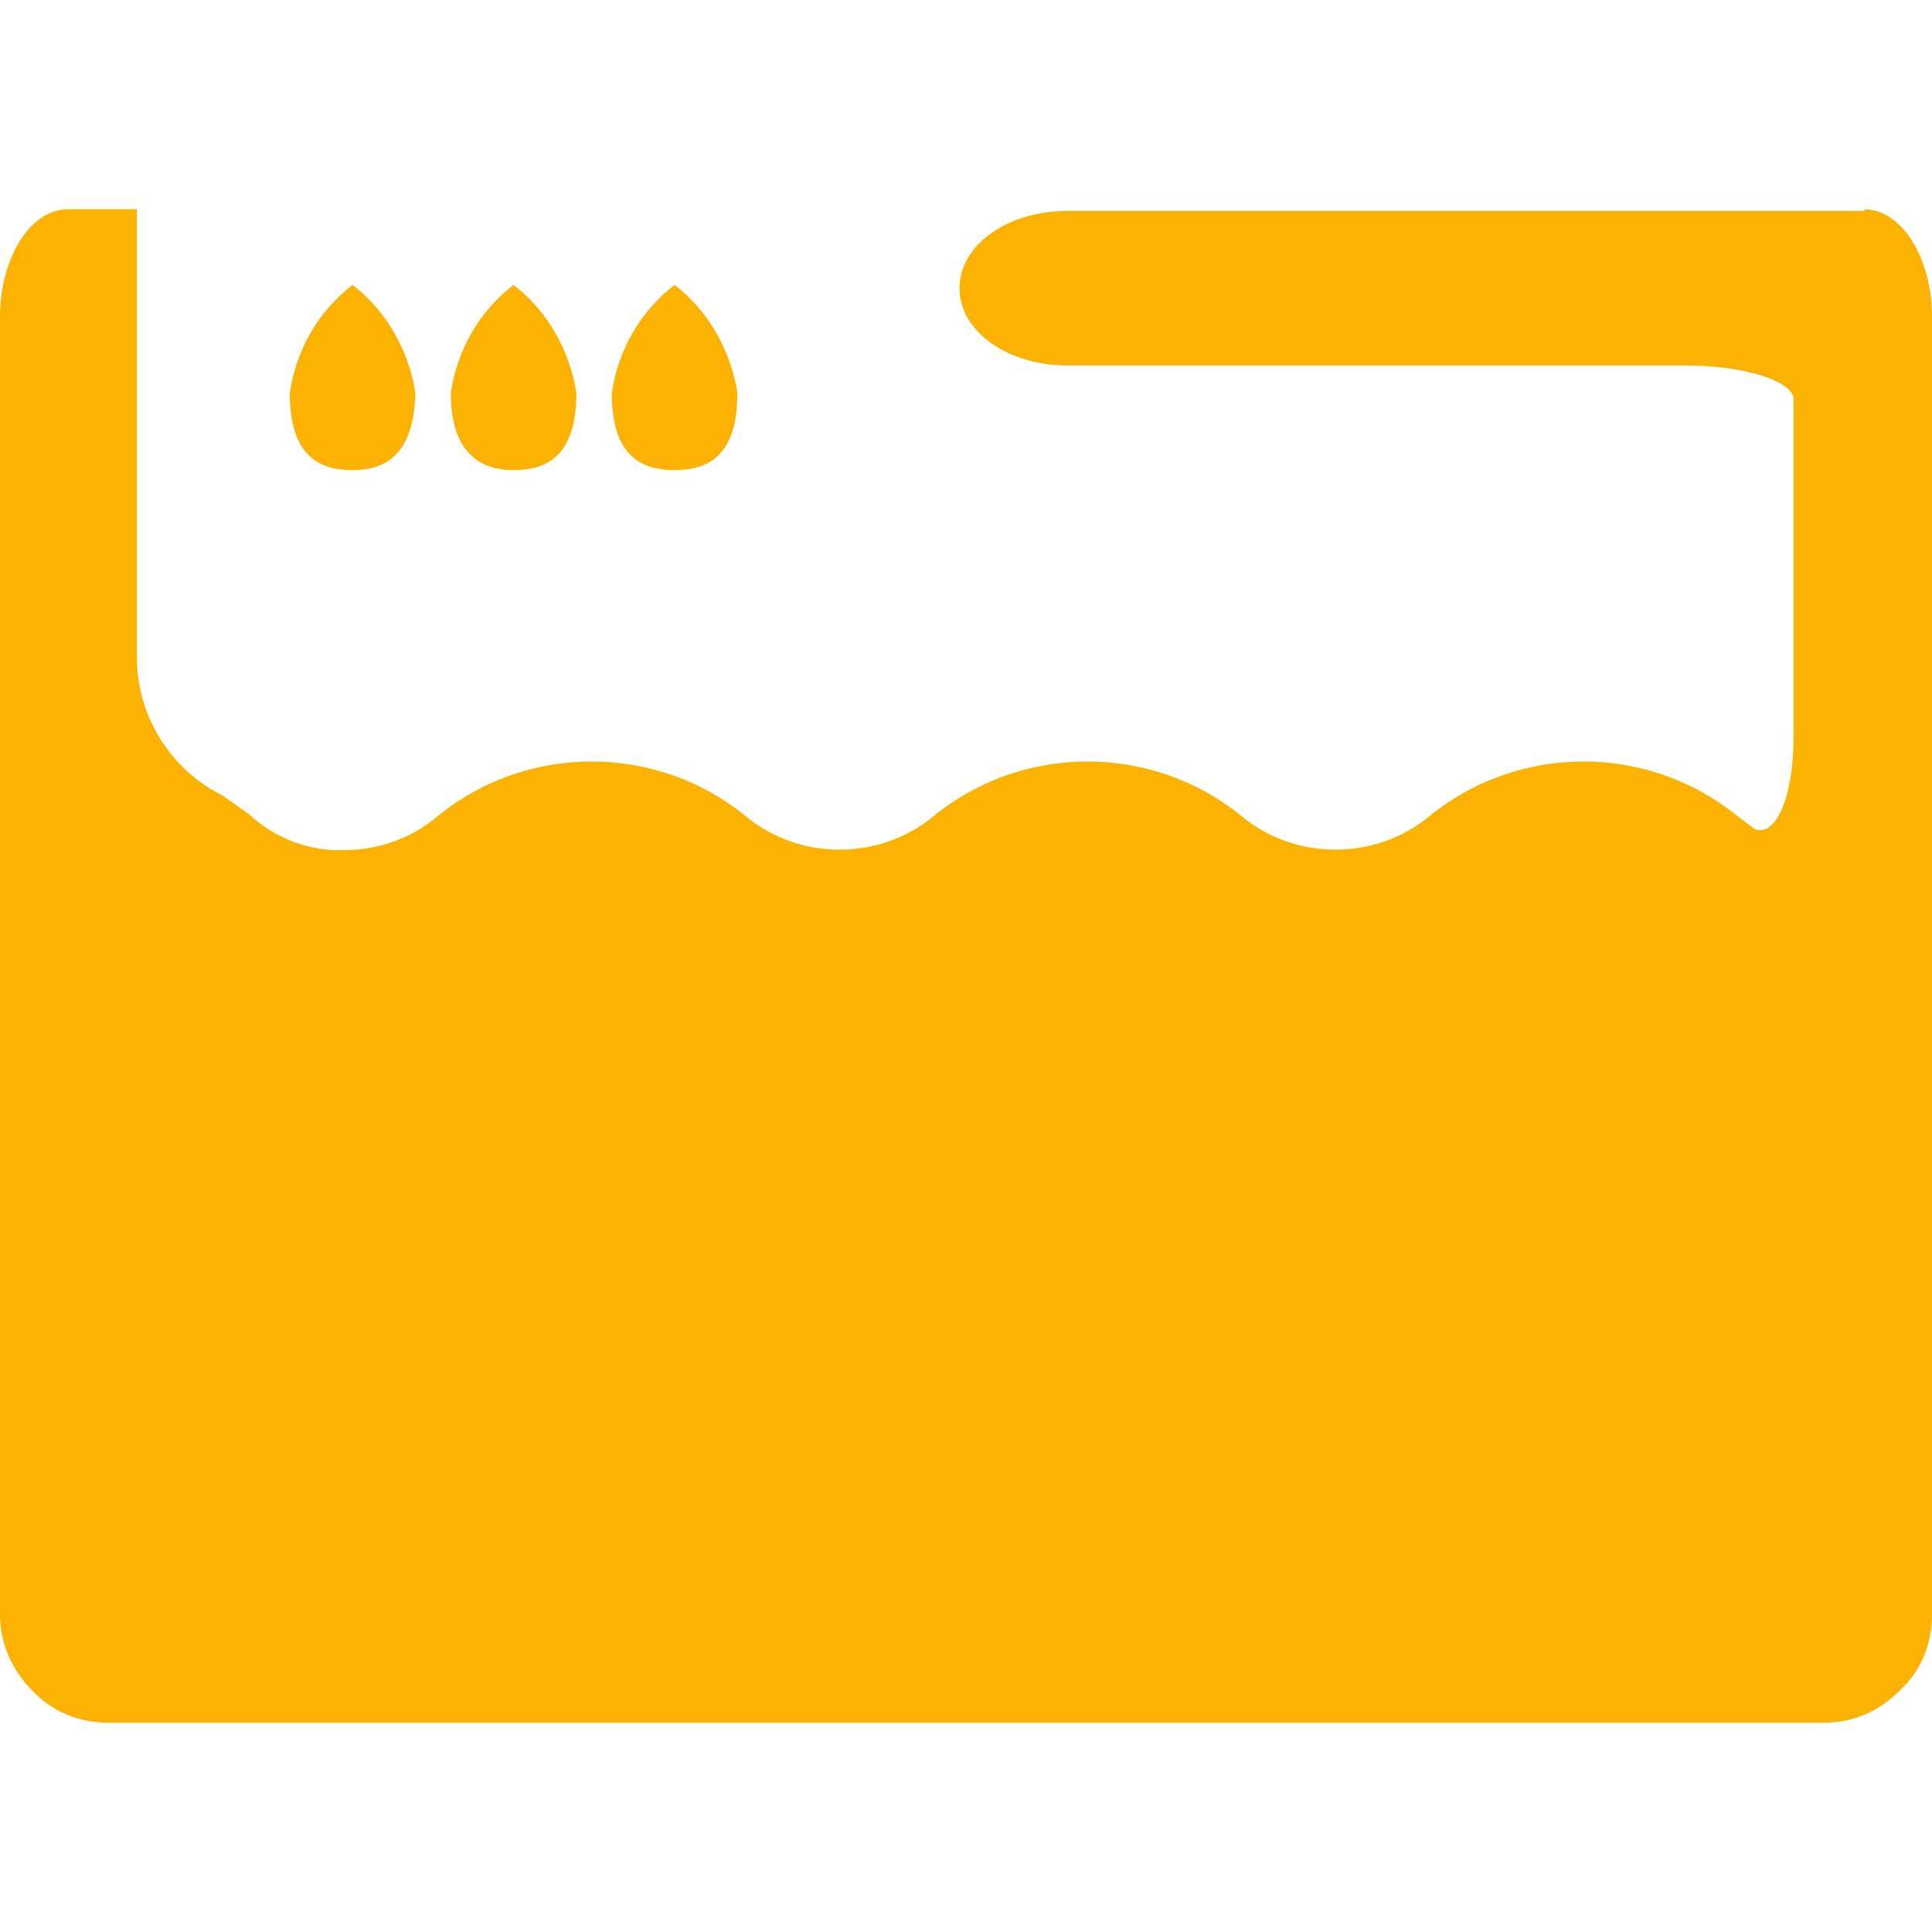 <?xml version="1.0" encoding="utf-8"?>
<!-- Generator: Adobe Illustrator 19.0.0, SVG Export Plug-In . SVG Version: 6.00 Build 0)  -->
<svg version="1.1" id="图层_1" xmlns="http://www.w3.org/2000/svg" xmlns:xlink="http://www.w3.org/1999/xlink" x="0px" y="0px"
	 viewBox="0 0 120 120" style="enable-background:new 0 0 120 120;" xml:space="preserve">
<style type="text/css">
	.st0{clip-path:url(#XMLID_2_);}
	.st1{clip-path:url(#XMLID_12_);fill:#FBB203;}
</style>
<g id="XMLID_3_">
	<defs>
		<path id="XMLID_4_" d="M21.9,29.2c-2.3,0-3.9-1.1-3.9-4.8c0.4-2.7,1.8-5.1,3.9-6.7c2.1,1.6,3.5,4.1,3.9,6.7
			C25.7,28.2,24,29.2,21.9,29.2z M41.9,29.2c-2.3,0-3.9-1.1-3.9-4.8c0.4-2.7,1.8-5.1,3.9-6.7c2.1,1.6,3.5,4.1,3.9,6.7
			C45.8,28.2,44.1,29.2,41.9,29.2z M31.9,29.2c-2.1,0-3.9-1.1-3.9-4.8c0.4-2.7,1.8-5.1,3.9-6.7c2.1,1.6,3.5,4.1,3.9,6.7
			C35.8,28.2,34.1,29.2,31.9,29.2z M115.8,13c2.3,0,4.2,3,4.2,6.7v80.6c0,1.8-0.7,3.5-2,4.7c-1.3,1.3-2.9,2-4.7,2H6.7
			c-1.8,0-3.5-0.7-4.7-2c-1.3-1.3-2-3-2-4.7V19.7C0,16,1.9,13,4.2,13h4.3v27.8c0,3.7,2.1,7,5.3,8.6l1.7,1.2c1.6,1.5,3.8,2.3,5.9,2.2
			c2.2,0,4.3-0.8,5.9-2.2c5.5-4.4,13.4-4.4,18.9,0c3.4,2.9,8.5,2.9,11.9,0c5.5-4.4,13.4-4.4,18.9,0c3.4,2.9,8.5,2.9,11.9,0
			c5.5-4.4,13.4-4.4,18.9,0l1.2,0.9c1.3,0.5,2.4-2,2.4-5.7v-21c0-1.1-3-2.1-6.7-2.1H66.3c-3.7,0-6.7-2.1-6.7-4.8
			c0-2.7,3-4.8,6.7-4.8H115.8z"/>
	</defs>
	<clipPath id="XMLID_2_">
		<use xlink:href="#XMLID_4_"  style="overflow:visible;"/>
	</clipPath>
	<g id="XMLID_9_" class="st0">
		<defs>
			<rect id="XMLID_10_" x="-971" y="-320" width="1920" height="1080"/>
		</defs>
		<clipPath id="XMLID_12_">
			<use xlink:href="#XMLID_10_"  style="overflow:visible;"/>
		</clipPath>
		<rect id="XMLID_11_" x="-5" y="8" class="st1" width="130" height="104"/>
	</g>
</g>
</svg>
